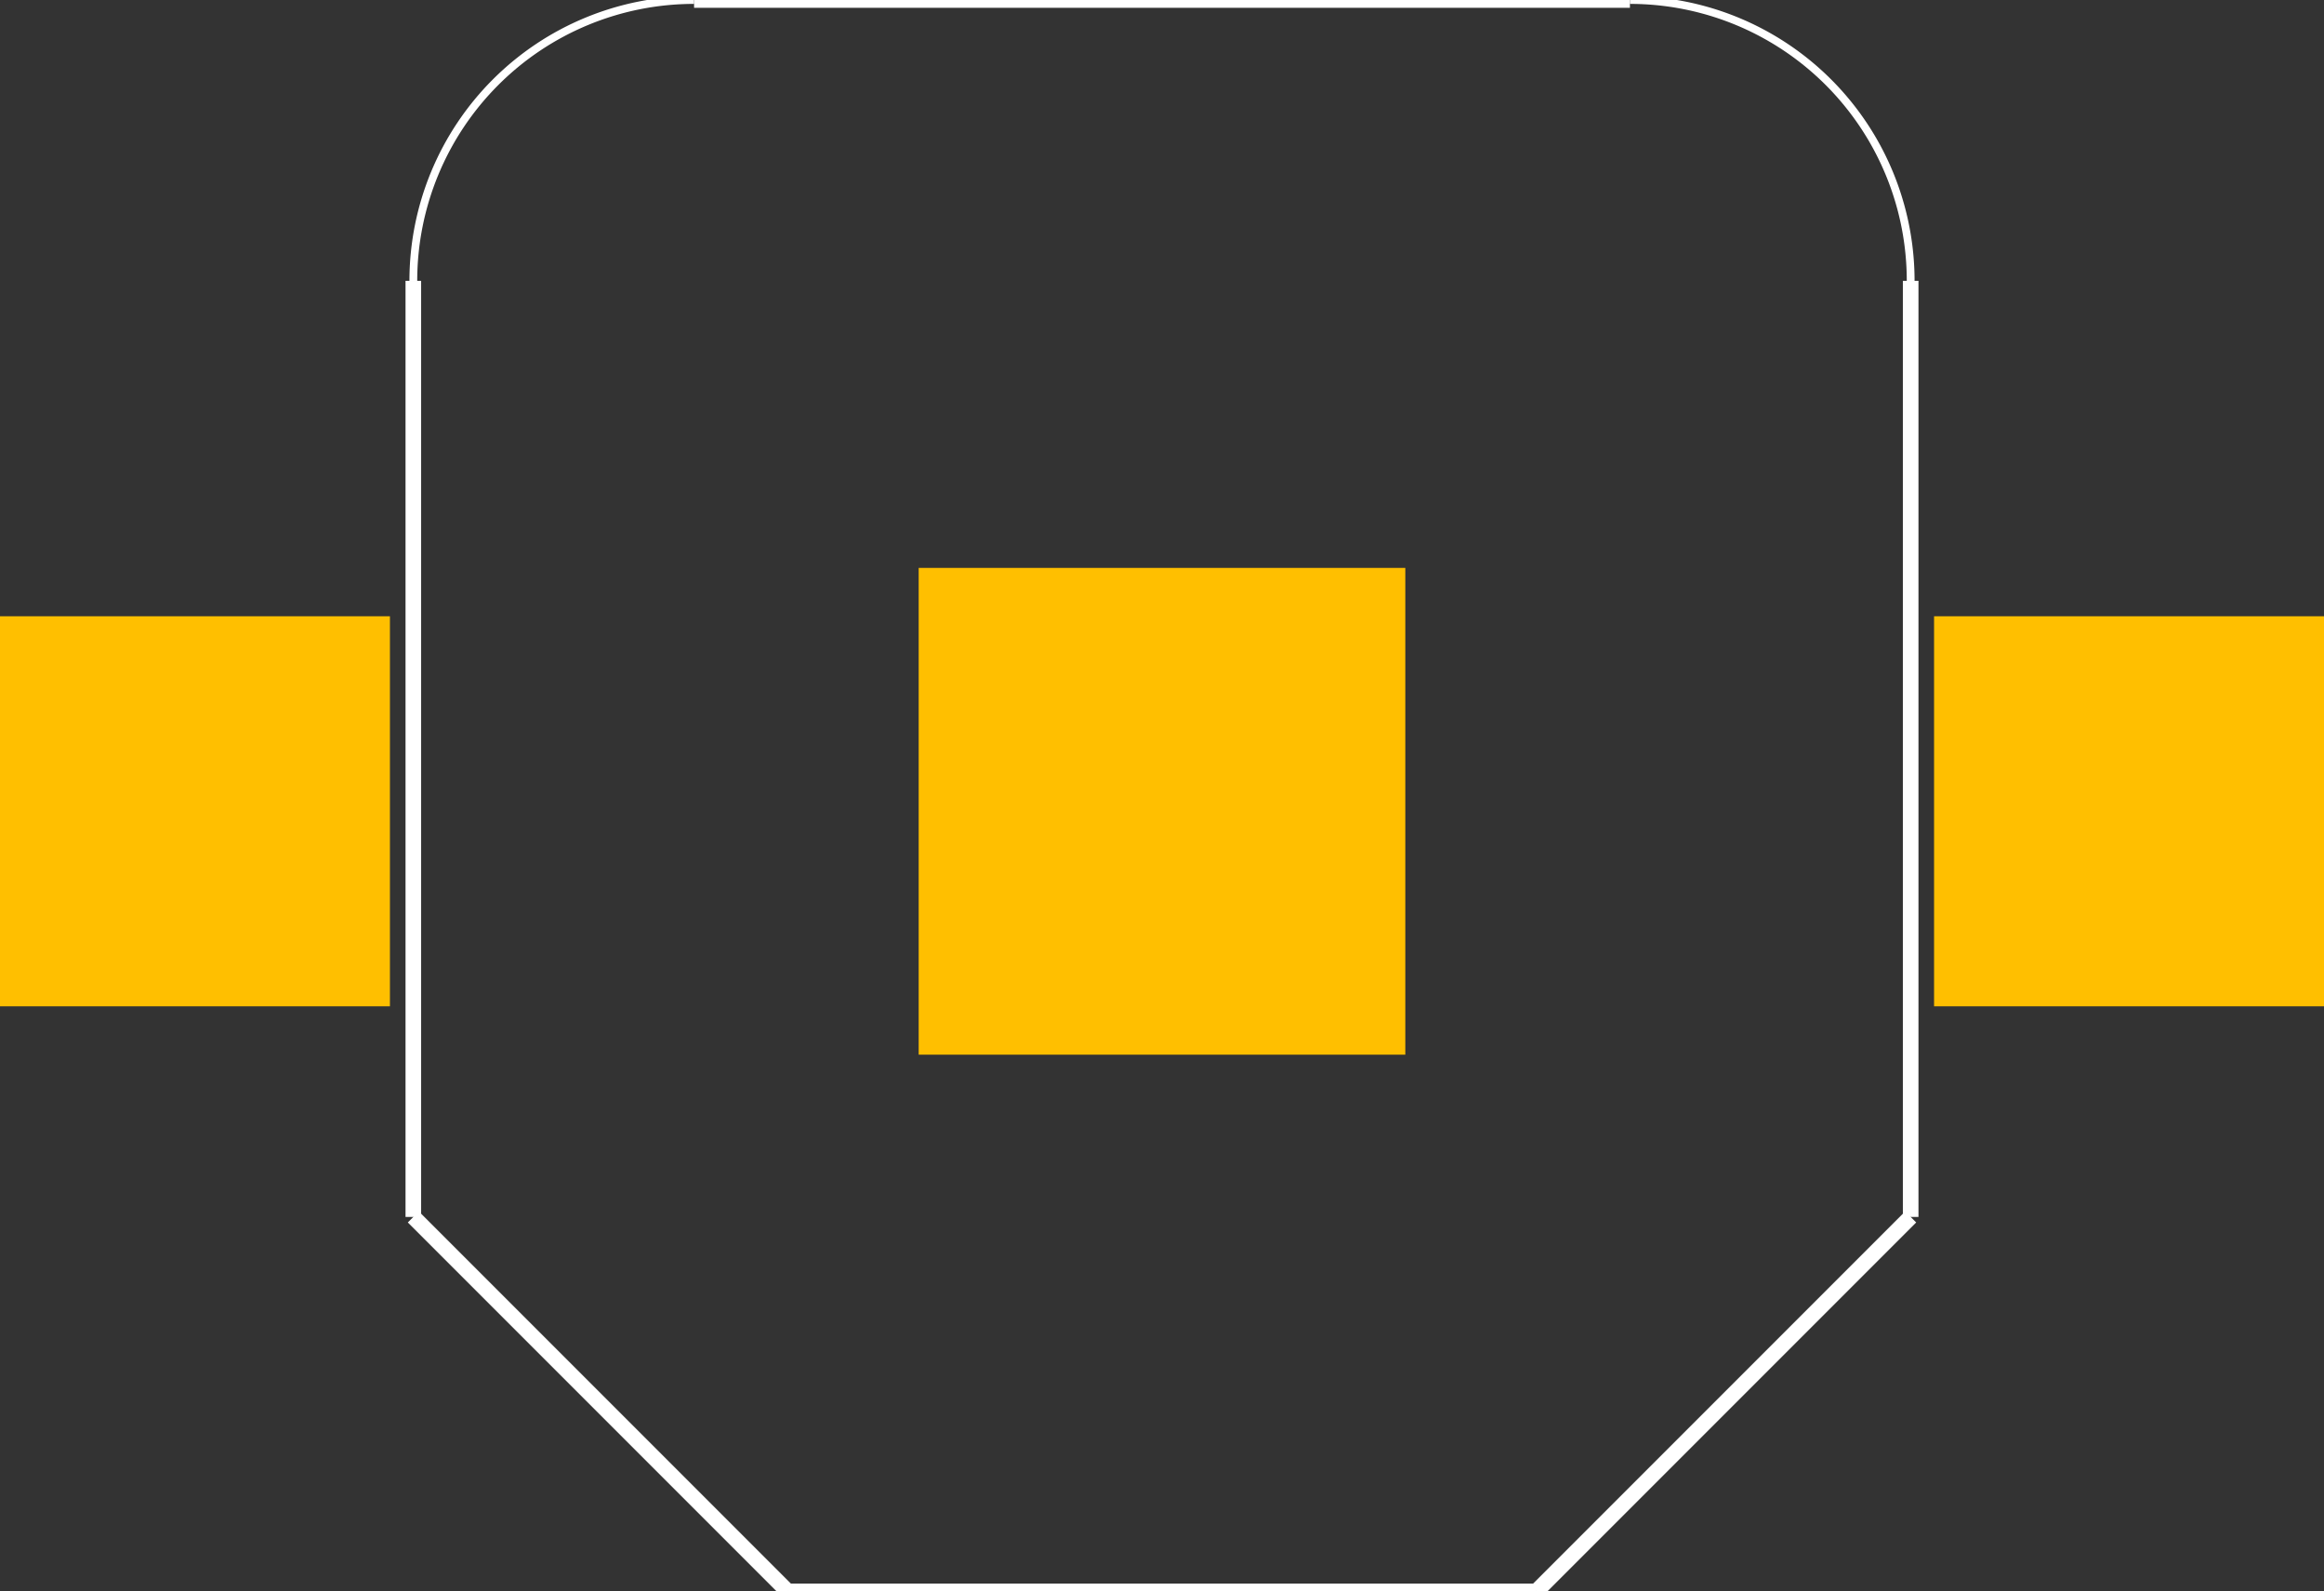 <?xml version="1.0" encoding="UTF-8" standalone="no"?> <svg xmlns:svg="http://www.w3.org/2000/svg" xmlns="http://www.w3.org/2000/svg" version="1.2" baseProfile="tiny" x="0in" y="0in" width="0.745in" height="0.51in" viewBox="0 0 7450 5100" ><rect x="0" y="0" width="7450" height="5100" fill="#333333" stroke="none"/><title>SparkFun.mod</title><desc>Kicad module 'SparkFun-BATTCON_12MM' from file 'SparkFun.mod' converted by Fritzing</desc><g id="copper1">
 <rect width="1560" x="2945" y="1820" fill="#ffbf00" connectorname="GND" height="1560" id="connector0pad" stroke-width="0"/>
 <rect width="1250" x="0" y="1975" fill="#ffbf00" connectorname="PWR@1" height="1250" id="connector1pad" stroke-width="0"/>
 <rect width="1250" x="6200" y="1975" fill="#ffbf00" connectorname="PWR@2" height="1250" id="connector2pad" stroke-width="0"/>
</g>
<g id="silkscreen">
 <line fill="none" stroke="white" y1="0" x1="2225" y2="0" stroke-width="50" x2="5225"/>
 <line fill="none" stroke="white" y1="900" x1="6125" y2="3900" stroke-width="50" x2="6125"/>
 <line fill="none" stroke="white" y1="3900" x1="6125" y2="5100" stroke-width="50" x2="4925"/>
 <line fill="none" stroke="white" y1="5100" x1="4925" y2="5100" stroke-width="50" x2="2525"/>
 <line fill="none" stroke="white" y1="5100" x1="2525" y2="3900" stroke-width="50" x2="1325"/>
 <line fill="none" stroke="white" y1="3900" x1="1325" y2="900" stroke-width="50" x2="1325"/>
 <path fill="none" stroke="white" stroke-width="25" d="M2225,0a900,900,0,0,0,-900,900"/>
 <path fill="none" stroke="white" stroke-width="25" d="M6125,900a900,900,0,0,0,-900,-900"/>
</g>
</svg>